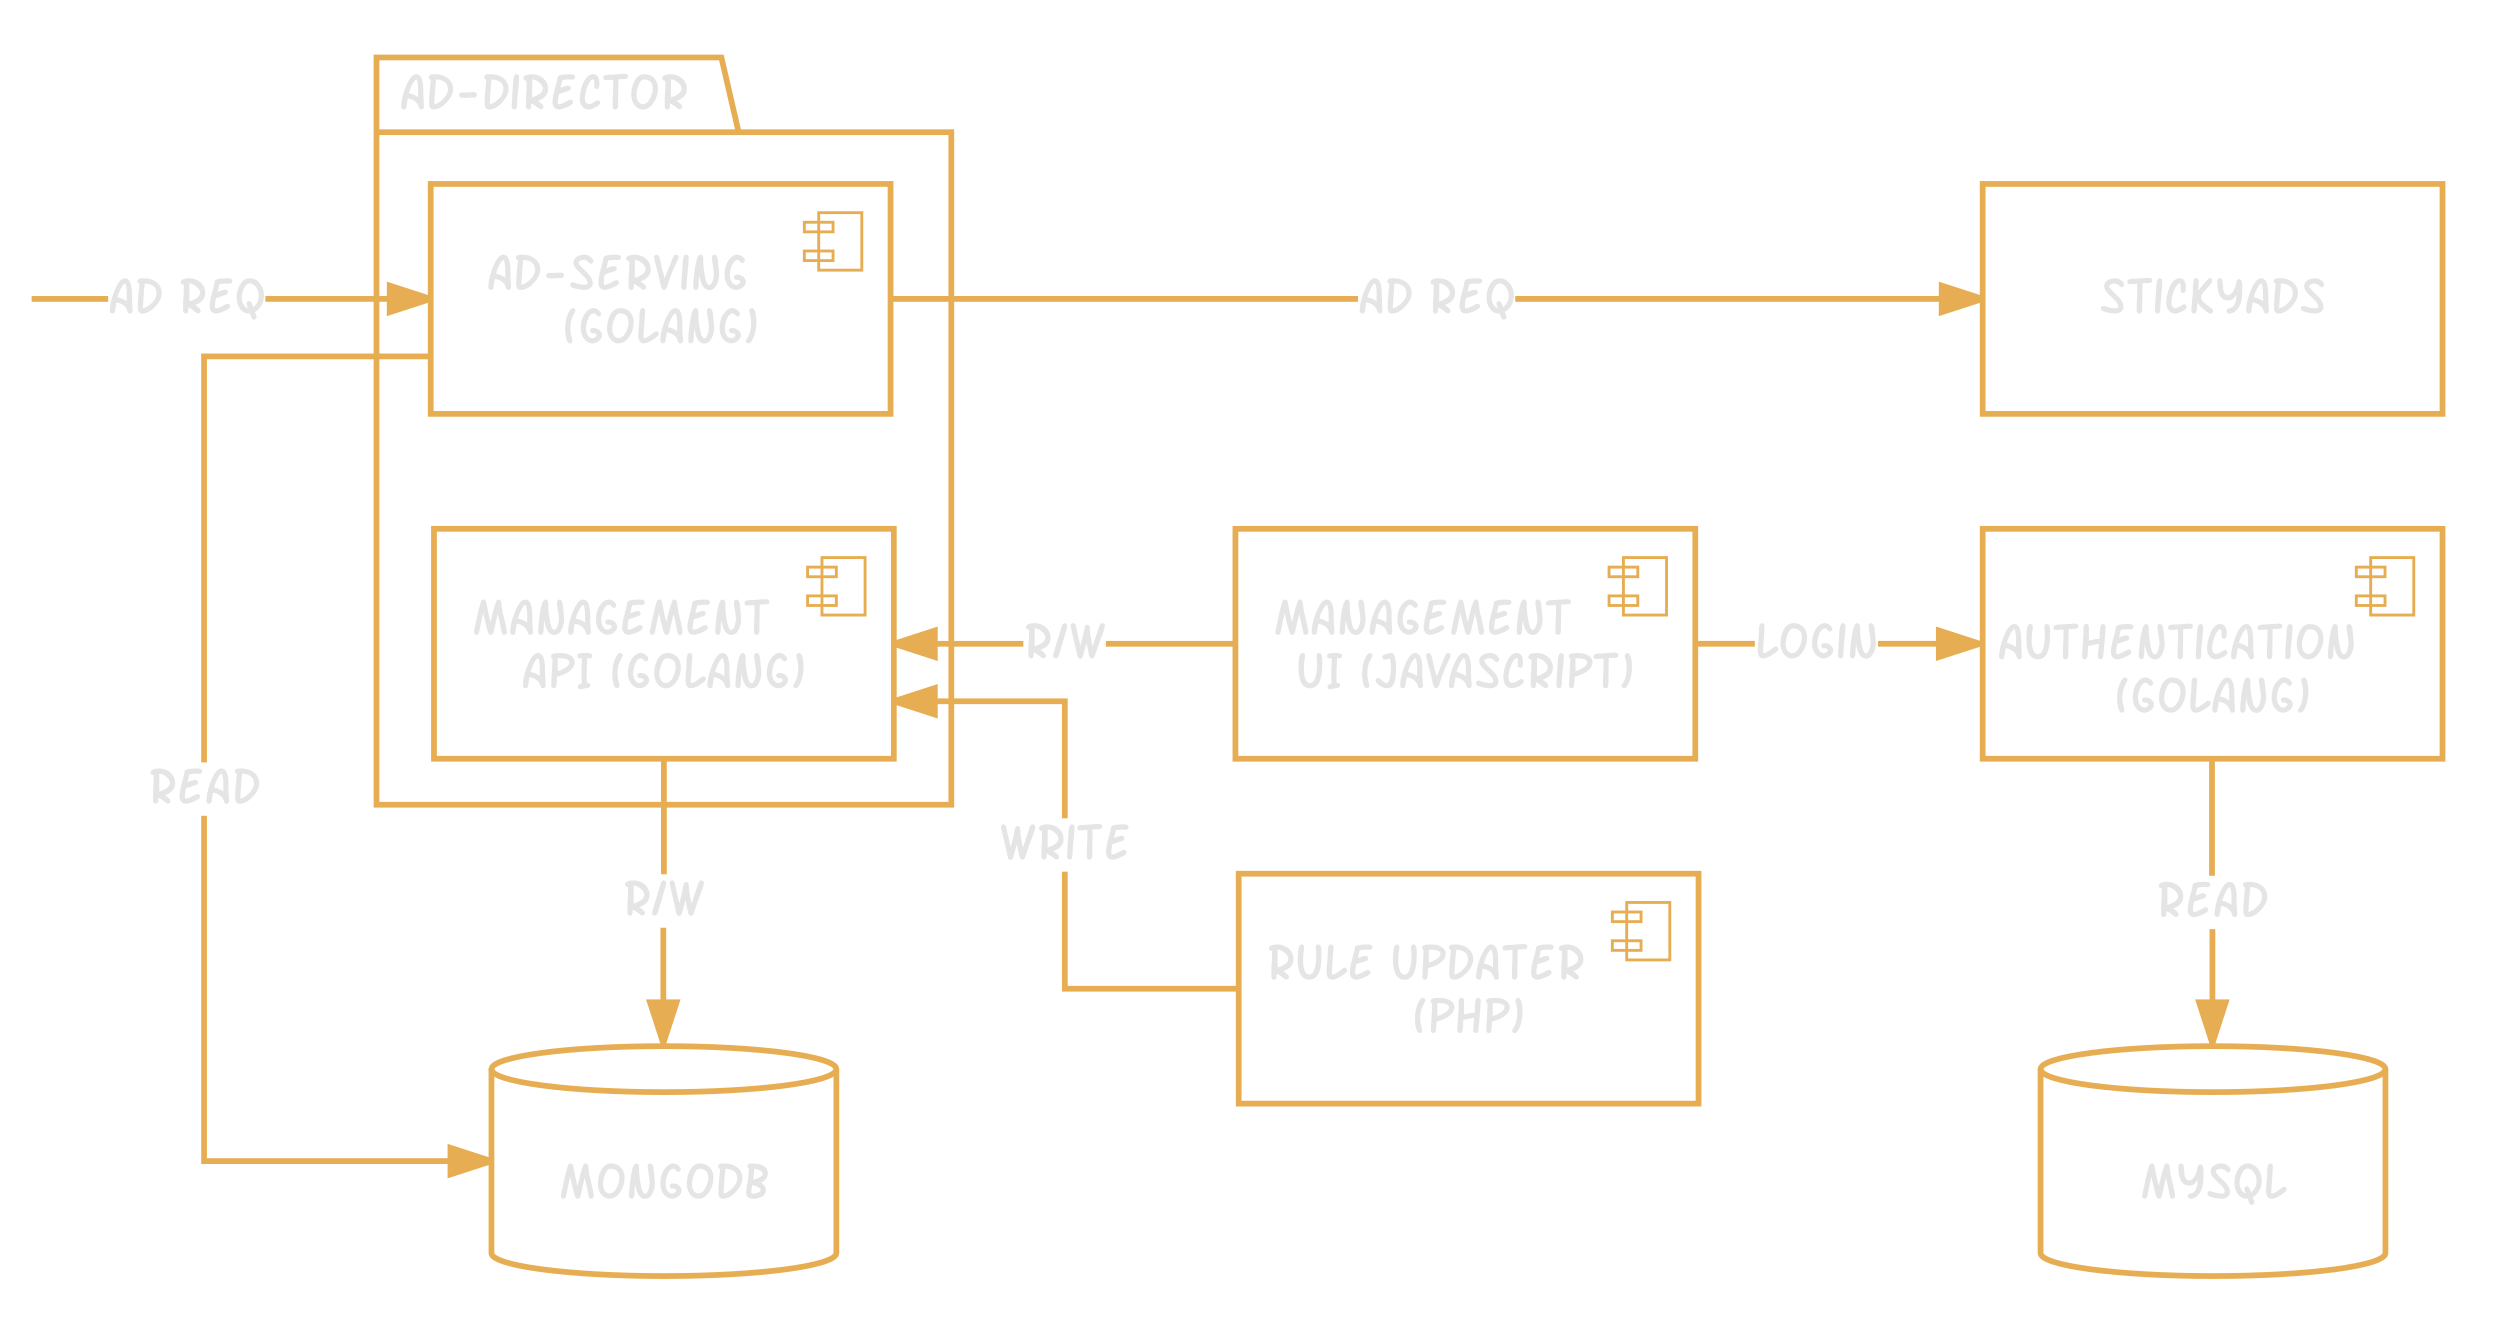 <svg xmlns="http://www.w3.org/2000/svg" xmlns:xlink="http://www.w3.org/1999/xlink" xmlns:lucid="lucid" width="869.86" height="464"><g transform="translate(-89 -96)" lucid:page-tab-id="0_0"><path d="M346 142h74v234H220V116h120zm-126 0h126" stroke="#e7ad52" stroke-width="2" fill="none"/><use xlink:href="#a" transform="matrix(1,0,0,1,228,116) translate(0 18.102)"/><path d="M238.86 160v80h160v-80z" stroke="#e7ad52" stroke-width="2" fill="none"/><path d="M388.86 170h-15v20h15z" stroke="#e7ad52" fill="none"/><path d="M378.86 173.33h-10v3.34h10zm0 10h-10v3.34h10z" stroke="#e7ad52" fill="none"/><use xlink:href="#b" transform="matrix(1,0,0,1,238.864,160) translate(19.447 36.896)"/><use xlink:href="#c" transform="matrix(1,0,0,1,238.864,160) translate(45.622 55.485)"/><path d="M240 280v80h160v-80z" stroke="#e7ad52" stroke-width="2" fill="none"/><path d="M390 290h-15v20h15z" stroke="#e7ad52" fill="none"/><path d="M380 293.33h-10v3.34h10zm0 10h-10v3.34h10z" stroke="#e7ad52" fill="none"/><use xlink:href="#d" transform="matrix(1,0,0,1,240,280) translate(13.066 36.896)"/><use xlink:href="#e" transform="matrix(1,0,0,1,240,280) translate(30.347 55.485)"/><use xlink:href="#c" transform="matrix(1,0,0,1,240,280) translate(60.898 55.485)"/><path d="M699.58 321h-20.72v-2h20.72zm78.28 0h-35.4v-2h35.4z" fill="#e7ad52"/><path fill="#e7ad52"/><path d="M777.86 320l-14.26 4.64v-9.28z" fill="#e7ad52"/><path d="M778.86 319.27v1.46L762.6 326v-12zm-14.26 4l10.03-3.27-10.03-3.26z" fill="#e7ad52"/><use xlink:href="#f" transform="matrix(1,0,0,1,699.582,310.706) translate(0 14.396)"/><path d="M445.06 321H400v-2h45.06zm73.8 0H473.8v-2h45.06z" fill="#e7ad52"/><path fill="#e7ad52"/><path d="M414.27 324.64L400 320l14.27-4.64z" fill="#e7ad52"/><path d="M415.27 326L400 321.06v-2.1l15.27-4.96zm-12.03-6l10.03 3.26v-6.52z" fill="#e7ad52"/><use xlink:href="#g" transform="matrix(1,0,0,1,445.057,310.706) translate(0 14.396)"/><path d="M460.5 439.03H519v2h-60.5V399.3h2zm0-58.3h-2V341H400v-2h60.5zM520 441.03h-1v-2h1z" fill="#e7ad52"/><path d="M414.27 344.64L400 340l14.27-4.64z" fill="#e7ad52"/><path d="M415.27 346L400 341.06v-2.1l15.27-4.96zm-12.03-6l10.03 3.26v-6.52z" fill="#e7ad52"/><use xlink:href="#h" transform="matrix(1,0,0,1,436.459,380.72) translate(0 14.396)"/><path d="M520 400v80h160v-80z" stroke="#e7ad52" stroke-width="2" fill="none"/><path d="M670 410h-15v20h15z" stroke="#e7ad52" fill="none"/><path d="M660 413.33h-10v3.34h10zm0 10h-10v3.34h10z" stroke="#e7ad52" fill="none"/><use xlink:href="#i" transform="matrix(1,0,0,1,520,400) translate(9.59 36.896)"/><use xlink:href="#j" transform="matrix(1,0,0,1,520,400) translate(52.683 36.896)"/><use xlink:href="#k" transform="matrix(1,0,0,1,520,400) translate(60.177 55.485)"/><path d="M778.86 280v80h160v-80z" stroke="#e7ad52" stroke-width="2" fill="none"/><path d="M928.86 290h-15v20h15z" stroke="#e7ad52" fill="none"/><path d="M918.86 293.33h-10v3.34h10zm0 10h-10v3.34h10z" stroke="#e7ad52" fill="none"/><use xlink:href="#l" transform="matrix(1,0,0,1,778.864,280) translate(5.125 45.406)"/><use xlink:href="#c" transform="matrix(1,0,0,1,778.864,280) translate(45.622 63.995)"/><path d="M919 532c0 4.42-26.86 8-60 8s-60-3.58-60-8v-64c0-4.42 26.86-8 60-8s60 3.58 60 8z" stroke="#e7ad52" stroke-width="2" fill="none"/><path d="M919 468c0 4.42-26.86 8-60 8s-60-3.58-60-8" stroke="#e7ad52" stroke-width="2" fill="none"/><use xlink:href="#m" transform="matrix(1,0,0,1,804,481) translate(29.516 32.102)"/><path d="M380 532c0 4.42-26.86 8-60 8s-60-3.58-60-8v-64c0-4.42 26.86-8 60-8s60 3.58 60 8z" stroke="#e7ad52" stroke-width="2" fill="none"/><path d="M380 468c0 4.42-26.86 8-60 8s-60-3.58-60-8" stroke="#e7ad52" stroke-width="2" fill="none"/><use xlink:href="#n" transform="matrix(1,0,0,1,265,481) translate(18.323 32.102)"/><path d="M518.86 280v80h160v-80z" stroke="#e7ad52" stroke-width="2" fill="none"/><path d="M668.86 290h-15v20h15z" stroke="#e7ad52" fill="none"/><path d="M658.86 293.33h-10v3.34h10zm0 10h-10v3.34h10z" stroke="#e7ad52" fill="none"/><use xlink:href="#d" transform="matrix(1,0,0,1,518.864,280) translate(13.066 36.896)"/><use xlink:href="#o" transform="matrix(1,0,0,1,518.864,280) translate(20.973 55.485)"/><use xlink:href="#p" transform="matrix(1,0,0,1,518.864,280) translate(42.92 55.485)"/><path d="M859.8 459h-2v-39.7h2zm-.15-58.3h-2V361h2zM859.65 361h-2v-1h2z" fill="#e7ad52"/><path d="M858.8 459l-4.65-14.26h9.27z" fill="#e7ad52"/><path d="M859.5 460.02l-.5-.02-.93.03-5.3-16.3h12.03zm-3.97-14.28l3.26 10.03 3.25-10.03z" fill="#e7ad52"/><use xlink:href="#q" transform="matrix(1,0,0,1,839.183,400.709) translate(0 14.396)"/><path d="M320.8 459h-2v-40.2h2zm.2-58.8h-2V360h2z" fill="#e7ad52"/><path fill="#e7ad52"/><path d="M319.8 459l-4.65-14.26h9.27z" fill="#e7ad52"/><path d="M320.5 460.02l-.5-.02-.93.03-5.3-16.3h12.03zm-3.97-14.28l3.26 10.03 3.25-10.03z" fill="#e7ad52"/><use xlink:href="#r" transform="matrix(1,0,0,1,319.895,400.503) translate(0 14.4)"/><use xlink:href="#g" transform="matrix(1,0,0,1,305.52,400.209) translate(0 14.396)"/><path d="M561.5 201H398.87v-2H561.5zm217.36 0H616.22v-2h162.64z" fill="#e7ad52"/><path fill="#e7ad52"/><path d="M778.86 200l-14.26 4.64v-9.28z" fill="#e7ad52"/><path d="M778.86 198.95v2.1L763.6 206v-12zm-13.26 4.3l10.03-3.25-10.03-3.26z" fill="#e7ad52"/><use xlink:href="#s" transform="matrix(1,0,0,1,561.508,190.706) translate(0 14.396)"/><use xlink:href="#t" transform="matrix(1,0,0,1,561.508,190.706) translate(24.319 14.396)"/><path d="M126.62 201H100v-2h26.62zm112.24 0h-57.53v-2h57.53z" fill="#e7ad52"/><path d="M238.86 200l-14.26 4.64v-9.28z" fill="#e7ad52"/><path d="M238.86 198.95v2.1L223.6 206v-12zm-13.26 4.3l10.03-3.25-10.03-3.26z" fill="#e7ad52"/><g><use xlink:href="#s" transform="matrix(1,0,0,1,126.621,190.706) translate(0 14.396)"/><use xlink:href="#t" transform="matrix(1,0,0,1,126.621,190.706) translate(24.319 14.396)"/></g><path d="M161 499h99v2H159V379.86h2zm77.86-278H161v140.27h-2V219h79.86z" fill="#e7ad52"/><path fill="#e7ad52"/><path d="M260 500l-14.27 4.64v-9.28z" fill="#e7ad52"/><path d="M260 498.95v2.1L244.73 506v-12zm-13.27 4.3l10.03-3.25-10.03-3.26z" fill="#e7ad52"/><g><use xlink:href="#q" transform="matrix(1,0,0,1,140.462,361.274) translate(0 14.396)"/></g><path d="M778.86 160h160v80h-160z" stroke="#e7ad52" stroke-width="2" fill="none"/><g><use xlink:href="#u" transform="matrix(1,0,0,1,783.864,165) translate(35.506 40.102)"/></g><defs><path fill="#e5e5e5" d="M920-744c0 218 15 427 27 645 5 89-139 139-182 58-3-3-13-32-31-85-53-161-192-263-415-306-18 75-30 243-58 360-12 50-50 72-97 72-56 0-99-53-99-108 1-367 194-896 360-1117 69-92 141-140 222-140 182 0 273 207 273 621zM720-476v-400c-19-103-12-145-34-225-11-40-25-60-41-60-32 0-83 65-153 195-56 103-99 215-130 336 137 27 256 79 358 154" id="v"/><path fill="#e5e5e5" d="M387-1365c369 0 678 217 678 573 0 172-83 346-249 522C647-90 478 0 307 0 194 0 137-80 137-239c0-257 30-558 68-915-53-11-80-43-80-95 0-56 32-93 97-108 26-6 81-8 165-8zm21 204c-15 76-47 491-72 917 0 13 1 27 2 41 116-22 231-92 346-210 120-123 180-241 180-355-1-196-67-277-209-343-74-35-157-50-247-50" id="w"/><path fill="#e5e5e5" d="M777-672c57 0 100 48 100 105 0 58-42 105-100 104-73-2-320 16-393 16-130 0-195-37-195-111 0-50 47-104 98-104 25 0 103 5 128 5 66 0 296-15 362-15" id="x"/><path fill="#e5e5e5" d="M379-1365c368 0 677 218 677 573 0 172-83 346-249 522C639-90 470 0 299 0 185 0 128-80 128-239c0-257 31-558 68-915-53-11-80-43-80-95 0-56 32-93 97-108 26-6 82-8 166-8zm20 204c-15 77-48 489-71 917 0 13 0 27 1 41 116-22 232-92 347-210 119-123 179-241 179-355-1-195-66-277-208-343-75-35-158-50-248-50" id="y"/><path fill="#e5e5e5" d="M270-1365c53 0 101 46 100 99-5 357-80 777-80 1073C290-64 254 0 183 0 132 0 82-50 82-101c0-298 47-662 55-976 2-76 19-138 34-189 19-66 52-99 99-99" id="z"/><path fill="#e5e5e5" d="M432-1365c342 0 623 232 623 568 0 219-132 374-395 466 145 90 217 167 217 230 0 52-52 98-104 96-17 0-39-10-66-29-90-65-203-166-304-203v78C403-53 368 0 299 0c-53 0-99-44-99-97v-374c17-145 25-361 25-650-2 5-10 7-24 7-53 2-99-46-99-99 0-112 194-152 330-152zm257 786c221-128 209-317 21-469-89-71-178-111-268-119-1 97-2 329-2 698 90-27 172-66 249-110" id="A"/><path fill="#e5e5e5" d="M369 0C201 0 119-119 119-294c0-119 26-272 77-457 80-290 99-377 125-524 7-13 27-26 60-41 71-33 211-49 419-49 129 0 193 36 193 107 0 50-48 105-99 101-142-10-258-9-397 20-11 59-34 158-69 297 146-57 246-85 301-85 53 0 100 43 100 96 0 43-23 80-73 99-127 49-178 54-389 129-29 119-44 224-44 314 0 58 10 87 30 87 66 0 151-30 256-90s173-91 205-91c50 0 101 49 101 99 0 30-19 57-51 87C794-129 500 0 369 0" id="B"/><path fill="#e5e5e5" d="M773-362c52-3 103 50 103 101 0 27-17 56-48 89C762-102 548 0 418 0 210 0 81-204 84-422c3-221 73-486 152-640 103-201 220-303 358-303 167 0 251 128 251 385 0 123-35 185-106 185-48 0-101-46-99-94 2-77 27-278-39-278-46 0-94 47-150 138-89 144-168 415-168 602 0 146 56 219 169 219 46 0 106-26 180-77s122-77 141-77" id="C"/><path fill="#e5e5e5" d="M46-1227c0-128 188-119 328-120 79-1 391-35 488-35 99 0 148 35 148 105 0 65-48 98-145 98-76 0-153 3-232 8 1 179-14 796-13 976C622-79 604-4 510 0c-53 2-99-44-99-97v-270c21-312 24-505 22-785-143 13-240 20-291 20-64 0-96-32-96-95" id="D"/><path fill="#e5e5e5" d="M609-1364c323 0 519 229 519 557 0 183-51 357-152 522C860-95 716 0 544 0 271 0 97-283 97-570c0-191 38-362 113-512 95-188 228-282 399-282zm319 550c0-231-116-347-349-347-81 0-151 81-210 243-48 132-72 248-72 348 0 161 47 272 142 333 35 23 69 34 100 34 113 0 208-76 287-229 68-131 102-258 102-382" id="E"/><g id="a"><use transform="matrix(0.009,0,0,0.009,0,0)" xlink:href="#v"/><use transform="matrix(0.009,0,0,0.009,9.07,0)" xlink:href="#w"/><use transform="matrix(0.009,0,0,0.009,19.028,0)" xlink:href="#x"/><use transform="matrix(0.009,0,0,0.009,28.45,0)" xlink:href="#y"/><use transform="matrix(0.009,0,0,0.009,38.294,0)" xlink:href="#z"/><use transform="matrix(0.009,0,0,0.009,42.205,0)" xlink:href="#A"/><use transform="matrix(0.009,0,0,0.009,52.181,0)" xlink:href="#B"/><use transform="matrix(0.009,0,0,0.009,61.963,0)" xlink:href="#C"/><use transform="matrix(0.009,0,0,0.009,70.471,0)" xlink:href="#D"/><use transform="matrix(0.009,0,0,0.009,79.77,0)" xlink:href="#E"/><use transform="matrix(0.009,0,0,0.009,90.492,0)" xlink:href="#A"/></g><path fill="#e5e5e5" d="M196-1063c0-251 371-378 608-255 71 37 119 87 150 151 35 73-14 152-87 150-26 0-63-25-111-73s-102-72-162-72c-72 0-200 37-200 99 0 43 47 111 142 203 145 142 234 232 266 271 95 116 142 225 142 328C944-95 791 0 613 0 494 0 170-60 118-111c-29-29-48-55-48-87-1-69 67-120 140-92h-2c162 59 305 89 429 89 69 0 104-25 104-75 0-69-47-151-142-245-86-86-177-167-261-254-98-100-142-199-142-288" id="F"/><path fill="#e5e5e5" d="M925-1365c52 0 103 46 101 97 0 23-38 113-113 270-125 261-227 519-304 774-21 71-38 117-49 139-29 57-63 85-104 85-109-1-156-321-181-456-30-165-184-659-203-805-7-52 44-104 97-104 40 0 72 25 99 73 46 84 66 250 92 370 23 106 68 262 121 471 71-167 173-418 306-754 20-51 35-86 46-104 25-37 55-56 92-56" id="G"/><path fill="#e5e5e5" d="M829-1263c0-55 42-106 96-102 141 10 133 224 150 372 25 219 36 341 36 365 0 117-18 227-55 328C983-97 875 5 732 5 532 5 402-187 343-570c-16 123-24 243-24 360C319-70 282 0 207 0c-53 0-99-44-99-97 0-315 85-1025 186-1197 27-46 56-71 93-71 53 0 88 33 105 99 5 21 8 92 8 213 0 153 26 313 55 481 43 253 101 379 172 379 116 0 183-303 183-438 0-120-81-513-81-632" id="H"/><path fill="#e5e5e5" d="M621-594c163 0 326 124 326 282S736 5 573 0C387-6 235-158 176-307c-32-81-50-172-50-277 0-291 84-515 251-672 123-114 255-148 401-60 53 32 90 76 121 123 44 67-17 153-85 152-24 0-53-21-88-61s-68-60-100-60c-180 0-298 367-298 568 0 189 80 393 249 393 76 0 150-57 167-118-25-60-81-80-164-74-50 4-95-50-95-100 0-67 45-101 136-101" id="I"/><g id="b"><use transform="matrix(0.009,0,0,0.009,0,0)" xlink:href="#v"/><use transform="matrix(0.009,0,0,0.009,9.07,0)" xlink:href="#w"/><use transform="matrix(0.009,0,0,0.009,19.028,0)" xlink:href="#x"/><use transform="matrix(0.009,0,0,0.009,28.45,0)" xlink:href="#F"/><use transform="matrix(0.009,0,0,0.009,37.837,0)" xlink:href="#B"/><use transform="matrix(0.009,0,0,0.009,47.619,0)" xlink:href="#A"/><use transform="matrix(0.009,0,0,0.009,57.595,0)" xlink:href="#G"/><use transform="matrix(0.009,0,0,0.009,66.999,0)" xlink:href="#z"/><use transform="matrix(0.009,0,0,0.009,70.91,0)" xlink:href="#H"/><use transform="matrix(0.009,0,0,0.009,81.668,0)" xlink:href="#I"/></g><path fill="#e5e5e5" d="M430-1365c53 0 103 46 101 99 6 2-144 293-135 283-45 115-67 263-67 445 0 89 34 260 81 437C412-48 357 0 305 0 176 0 126-356 126-531c0-295 57-536 171-723 45-74 89-111 133-111" id="J"/><path fill="#e5e5e5" d="M614-594c163 0 326 124 326 282C940-155 729 5 567 0 380-5 228-157 169-307c-32-81-50-172-50-277 0-291 84-515 251-672 123-114 254-148 400-60 53 32 92 76 123 123 43 67-18 153-86 152-24 0-53-21-88-61s-68-60-99-60c-180 0-299 367-299 568 0 189 80 393 249 393 77 0 149-57 167-118-25-60-81-80-164-74-50 4-95-50-95-100 0-67 45-101 136-101" id="K"/><path fill="#e5e5e5" d="M759-451c68-46 151 19 151 87 0 27-17 54-48 86C767-182 491 0 329 0 186 0 114-109 114-326c0-169 46-507 46-695 0-139-8-341 120-344 53-2 103 46 101 99-4-2-27 472-40 636-16 198-27 312-27 343 0 57 11 86 32 86 61 0 169-62 325-185 19-16 49-38 88-65" id="L"/><path fill="#e5e5e5" d="M922-654c-9 182 20 369 29 555 5 90-140 139-183 58-2-3-13-31-31-85-54-160-191-263-414-306-19 75-30 243-58 360-12 50-51 72-98 72-55 0-99-53-99-108 1-366 195-896 360-1117 69-92 141-140 222-140 182 0 273 207 273 621 0 19 1 49-1 90zM724-476v-400c-20-103-13-145-35-225-11-40-25-60-40-60-32 0-83 65-154 195-56 103-99 215-130 336 137 27 256 79 359 154" id="M"/><path fill="#e5e5e5" d="M218-1263c0-53 53-102 105-102 66 0 117 71 145 216 71 369 11 792-142 1038C281-38 239 0 196 0 144 0 87-46 92-99c2-26 67-122 87-155 105-188 159-578 72-860-24-76-33-126-33-149" id="N"/><g id="c"><use transform="matrix(0.009,0,0,0.009,0,0)" xlink:href="#J"/><use transform="matrix(0.009,0,0,0.009,5.52,0)" xlink:href="#K"/><use transform="matrix(0.009,0,0,0.009,14.854,0)" xlink:href="#E"/><use transform="matrix(0.009,0,0,0.009,25.576,0)" xlink:href="#L"/><use transform="matrix(0.009,0,0,0.009,33.627,0)" xlink:href="#M"/><use transform="matrix(0.009,0,0,0.009,43.014,0)" xlink:href="#H"/><use transform="matrix(0.009,0,0,0.009,53.771,0)" xlink:href="#I"/><use transform="matrix(0.009,0,0,0.009,63.22,0)" xlink:href="#N"/></g><path fill="#e5e5e5" d="M186 0C125 1 80-61 94-128c102-498 136-682 239-1056 16-58 29-97 39-118 39-81 152-87 186 3 8 21 18 60 27 118 29 181 80 412 149 693 44-195 134-593 229-824 15-37 48-53 85-53 50 0 90 31 101 97 20 117 17 225 52 381 45 201 159 605 163 785 2 54-42 102-96 102-45 0-83-20-96-65-37-130-44-258-87-432-40-161-61-264-70-309-35 138-85 345-146 622-13 58-24 96-31 117-30 83-132 87-176 19-11-18-25-49-39-97-63-219-121-453-172-703-35 145-84 365-140 660-11 60-19 102-29 123-19 43-51 65-96 65" id="O"/><path fill="#e5e5e5" d="M188 0C127 1 82-61 96-128c102-498 136-682 239-1056 16-58 29-97 39-118 39-81 152-87 186 3 8 21 18 60 27 118 29 181 79 412 149 693 44-195 133-594 228-824 15-37 48-53 86-53 50 0 89 31 100 97 19 117 18 225 53 381 45 201 158 605 162 785 1 54-41 102-95 102-46 0-83-20-96-65-38-130-44-258-87-432-40-161-61-264-70-309-35 138-86 345-147 622-13 58-23 96-30 117-29 83-132 87-176 19-11-18-25-49-39-97-63-219-122-453-173-703-35 145-85 365-140 660-11 60-19 101-29 123-20 43-51 65-95 65" id="P"/><g id="d"><use transform="matrix(0.009,0,0,0.009,0,0)" xlink:href="#O"/><use transform="matrix(0.009,0,0,0.009,12.841,0)" xlink:href="#M"/><use transform="matrix(0.009,0,0,0.009,22.228,0)" xlink:href="#H"/><use transform="matrix(0.009,0,0,0.009,32.985,0)" xlink:href="#M"/><use transform="matrix(0.009,0,0,0.009,42.161,0)" xlink:href="#I"/><use transform="matrix(0.009,0,0,0.009,51.372,0)" xlink:href="#B"/><use transform="matrix(0.009,0,0,0.009,61.154,0)" xlink:href="#P"/><use transform="matrix(0.009,0,0,0.009,74.039,0)" xlink:href="#B"/><use transform="matrix(0.009,0,0,0.009,83.821,0)" xlink:href="#H"/><use transform="matrix(0.009,0,0,0.009,94.579,0)" xlink:href="#D"/></g><path fill="#e5e5e5" d="M488-1365c273 0 550 113 550 360 0 140-81 265-244 374-130 87-276 146-439 180-8 56-16 299-32 372-12 53-47 79-94 79-53 0-99-48-99-101 0-200 54-864 49-1044-37-23-56-56-56-99 0-39 25-69 73-90s145-31 292-31zm348 355c0-132-280-161-454-151-1 136-1 303-1 501 100-31 192-72 276-122 119-70 179-146 179-228" id="Q"/><path fill="#e5e5e5" d="M203-1149c-53 2-102-44-102-97 0-81 83-121 249-121 26 1 80 3 114 2 148 0 222 37 222 111 0 53-48 102-101 100-20 0-52-3-97-8-28 489-22 541-22 947 76-15 142 28 142 94 0 49-23 87-72 99-75 18-199 39-326 61-50 9-91-53-91-102 0-61 53-101 159-120-24-480-18-487 7-976-34 7-61 10-82 10" id="R"/><g id="e"><use transform="matrix(0.009,0,0,0.009,0,0)" xlink:href="#v"/><use transform="matrix(0.009,0,0,0.009,9.281,0)" xlink:href="#Q"/><use transform="matrix(0.009,0,0,0.009,18.598,0)" xlink:href="#R"/></g><path fill="#e5e5e5" d="M758-451c66-46 150 20 150 87 0 27-17 54-48 86C767-182 488 0 328 0 185 0 113-109 113-326c0-170 46-508 46-695 0-141-8-341 119-344 53-2 103 46 101 99-3-2-26 472-39 636-16 198-28 312-28 343 0 57 11 86 33 86 60 0 168-62 324-185 19-16 49-38 89-65" id="S"/><g id="f"><use transform="matrix(0.009,0,0,0.009,0,0)" xlink:href="#S"/><use transform="matrix(0.009,0,0,0.009,8.042,0)" xlink:href="#E"/><use transform="matrix(0.009,0,0,0.009,18.765,0)" xlink:href="#I"/><use transform="matrix(0.009,0,0,0.009,28.213,0)" xlink:href="#z"/><use transform="matrix(0.009,0,0,0.009,32.124,0)" xlink:href="#H"/></g><path fill="#e5e5e5" d="M430-1365c342 0 623 231 623 568 0 219-131 374-394 466 145 90 217 167 217 230 0 52-53 98-105 96-17 0-39-10-66-29-90-66-201-166-304-203v78C401-53 366 0 297 0c-53 0-99-44-99-97v-374c17-145 26-361 26-650-3 5-11 7-24 7-53 2-99-46-99-99 0-112 193-152 329-152zm258 786c221-128 209-317 20-469-89-71-178-111-268-119-1 97-1 329-1 698 89-27 172-65 249-110" id="T"/><path fill="#e5e5e5" d="M497-1365c50 0 101 53 99 102C621-1286 247-19 246-72c-25 48-57 72-94 72C103 0 48-41 48-92c0-33 18-110 53-231 48-167 138-465 271-894 5-16 12-40 26-72 22-51 56-76 99-76" id="U"/><path fill="#e5e5e5" d="M1318-1365c50 0 103 50 100 100-10 151-187 568-251 746-42 119-107 332-145 435-42 112-161 111-205 2-9-23-20-69-34-138-17-86-43-213-76-384-30 121-72 279-128 471-25 85-42 143-123 143-41 0-72-22-91-66-8-19-18-59-29-120-38-220-218-897-246-1087-8-52 45-102 98-102 44 0 77 24 99 73 7 15 11 53 22 113 33 173 101 434 160 701 72-277 121-491 147-642 10-57 20-94 27-114 31-93 161-82 185 7 6 22 10 66 10 133 0 150 44 362 101 635l239-724c8-25 19-62 42-109 25-50 60-73 98-73" id="V"/><g id="g"><use transform="matrix(0.009,0,0,0.009,0,0)" xlink:href="#T"/><use transform="matrix(0.009,0,0,0.009,9.949,0)" xlink:href="#U"/><use transform="matrix(0.009,0,0,0.009,15.636,0)" xlink:href="#V"/></g><g id="h"><use transform="matrix(0.009,0,0,0.009,0,0)" xlink:href="#V"/><use transform="matrix(0.009,0,0,0.009,13.113,0)" xlink:href="#A"/><use transform="matrix(0.009,0,0,0.009,23.089,0)" xlink:href="#z"/><use transform="matrix(0.009,0,0,0.009,27,0)" xlink:href="#D"/><use transform="matrix(0.009,0,0,0.009,36.299,0)" xlink:href="#B"/></g><path fill="#e5e5e5" d="M807-1260c0-54 40-105 96-105 43 0 76 24 99 73 18 39 27 131 27 277 0 274-20 485-61 631C895-128 757 0 555 0 385 0 262-90 189-270c-51-126-76-289-76-488 0-289 18-467 53-534 26-49 59-73 99-73 52 0 105 52 99 104-14 128-48 300-48 513 0 128 14 239 41 332 41 144 108 216 201 216 105 0 179-98 225-293 29-124 45-265 45-422 0-66-21-279-21-345" id="W"/><g id="i"><use transform="matrix(0.009,0,0,0.009,0,0)" xlink:href="#T"/><use transform="matrix(0.009,0,0,0.009,9.949,0)" xlink:href="#W"/><use transform="matrix(0.009,0,0,0.009,19.969,0)" xlink:href="#L"/><use transform="matrix(0.009,0,0,0.009,28.02,0)" xlink:href="#B"/></g><path fill="#e5e5e5" d="M806-1260c0-54 39-105 95-105 43 0 76 24 99 73 18 39 27 131 27 277 0 274-20 484-61 631C894-128 756 0 553 0 384 0 262-90 188-270c-51-126-77-289-77-488 0-289 18-467 53-534 26-49 59-73 99-73 53 0 105 52 99 104-14 128-48 300-48 513 0 128 14 239 41 332 41 144 108 216 201 216 105 0 180-98 226-293 29-124 44-265 44-422 0-66-20-279-20-345" id="X"/><path fill="#e5e5e5" d="M492-1365c272 0 549 114 549 360 0 140-81 265-244 374-130 87-276 146-439 180-7 56-15 301-32 372-12 53-46 79-94 79-53 0-99-48-99-101 0-201 55-864 50-1044-38-23-57-56-57-99 0-39 24-69 72-90s147-31 294-31zm348 355c0-132-280-161-454-151-1 136-2 303-2 501 100-31 192-72 276-122 120-70 180-146 180-228" id="Y"/><g id="j"><use transform="matrix(0.009,0,0,0.009,0,0)" xlink:href="#X"/><use transform="matrix(0.009,0,0,0.009,9.993,0)" xlink:href="#Y"/><use transform="matrix(0.009,0,0,0.009,19.336,0)" xlink:href="#w"/><use transform="matrix(0.009,0,0,0.009,29.294,0)" xlink:href="#M"/><use transform="matrix(0.009,0,0,0.009,38.681,0)" xlink:href="#D"/><use transform="matrix(0.009,0,0,0.009,47.979,0)" xlink:href="#B"/><use transform="matrix(0.009,0,0,0.009,57.762,0)" xlink:href="#A"/></g><path fill="#e5e5e5" d="M922-1365c50 0 100 48 100 99 0 155-55 850-94 1164C919-33 879 0 828 0c-53 0-101-49-101-102 0-145 29-345 44-490-110 9-252 35-425 78-5 58-8 145-8 260 0 35-10 86-22 153C304-33 267 0 217 0c-52 0-104-48-103-101 6-372 66-765 57-1090-3-107 18-171 107-174 56-2 99 41 99 97v544c167-44 305-66 413-66 7-75 10-182 10-321 8-35 12-88 23-155s48-99 99-99" id="Z"/><g id="k"><use transform="matrix(0.009,0,0,0.009,0,0)" xlink:href="#J"/><use transform="matrix(0.009,0,0,0.009,5.52,0)" xlink:href="#Q"/><use transform="matrix(0.009,0,0,0.009,14.836,0)" xlink:href="#Z"/><use transform="matrix(0.009,0,0,0.009,24.794,0)" xlink:href="#Q"/><use transform="matrix(0.009,0,0,0.009,34.11,0)" xlink:href="#N"/></g><path fill="#e5e5e5" d="M925-1365c50 0 101 48 101 99 0 165-53 833-94 1164C923-33 882 0 831 0c-53 0-101-49-101-102 0-145 29-345 45-490-111 9-252 35-425 78-6 58-9 145-9 260 0 35-10 86-22 153C307-33 270 0 220 0c-53 0-103-48-102-101 6-372 65-764 56-1090-3-108 18-171 108-174 55-2 99 41 99 97v544c167-44 304-66 413-66 7-75 10-182 10-321 8-35 11-88 22-155s48-99 99-99" id="aa"/><g id="l"><use transform="matrix(0.009,0,0,0.009,0,0)" xlink:href="#v"/><use transform="matrix(0.009,0,0,0.009,9.07,0)" xlink:href="#W"/><use transform="matrix(0.009,0,0,0.009,19.09,0)" xlink:href="#D"/><use transform="matrix(0.009,0,0,0.009,28.389,0)" xlink:href="#aa"/><use transform="matrix(0.009,0,0,0.009,38.426,0)" xlink:href="#B"/><use transform="matrix(0.009,0,0,0.009,48.208,0)" xlink:href="#H"/><use transform="matrix(0.009,0,0,0.009,58.966,0)" xlink:href="#D"/><use transform="matrix(0.009,0,0,0.009,68.265,0)" xlink:href="#z"/><use transform="matrix(0.009,0,0,0.009,72.176,0)" xlink:href="#C"/><use transform="matrix(0.009,0,0,0.009,80.684,0)" xlink:href="#M"/><use transform="matrix(0.009,0,0,0.009,90.07,0)" xlink:href="#D"/><use transform="matrix(0.009,0,0,0.009,99.369,0)" xlink:href="#z"/><use transform="matrix(0.009,0,0,0.009,103.28,0)" xlink:href="#E"/><use transform="matrix(0.009,0,0,0.009,114.003,0)" xlink:href="#H"/></g><path fill="#e5e5e5" d="M534 0c-54 1-104-40-104-96 0-45 18-79 58-93 38-13 78-19 114-33 139-52 207-229 207-522-71 158-178 237-321 237-171 0-289-87-355-261-43-114-65-273-65-478 0-79 34-119 101-119 58 0 96 44 106 134 10 91 12 183 22 275 13 113 52 188 113 226 57 35 92 27 153-4 115-60 203-251 231-413 5-26 9-65 25-113s51-71 94-71c48 0 84 32 102 97 48 177 15 638-17 760-49 186-136 325-271 414C667-20 603 0 534 0" id="ab"/><path fill="#e5e5e5" d="M582-1365c328 0 553 334 548 674-5 286-154 533-352 633 45 103 67 168 67 196 0 50-51 99-101 99-68 0-121-80-159-239C263 29 70-294 70-614c0-177 41-339 123-487 98-176 228-264 389-264zM712-253c124-77 218-243 218-438-1-192-95-350-215-432-274-186-445 261-445 512 0 181 102 372 242 406-39-95-58-155-58-179 0-50 50-99 101-99 61 0 114 77 157 230" id="ac"/><g id="m"><use transform="matrix(0.009,0,0,0.009,0,0)" xlink:href="#O"/><use transform="matrix(0.009,0,0,0.009,12.841,0)" xlink:href="#ab"/><use transform="matrix(0.009,0,0,0.009,22.904,0)" xlink:href="#F"/><use transform="matrix(0.009,0,0,0.009,32.291,0)" xlink:href="#ac"/><use transform="matrix(0.009,0,0,0.009,42.926,0)" xlink:href="#S"/></g><path fill="#e5e5e5" d="M104-254c0-80 75-479 73-483 4-23 17-167 40-434-41-20-62-51-62-94 0-67 48-100 145-100 431 0 647 127 647 380 0 161-86 280-258 359 120 81 180 177 180 290 0 173-116 256-272 302C523-12 452 0 384 0 197 0 104-85 104-254zm642-722c0-105-210-177-326-186-9 140-24 282-43 426 246-59 369-139 369-240zm-77 638c-27-89-136-153-326-193-27 162-48 229-34 323 82 18 157 3 237-24 75-26 116-61 123-106" id="ad"/><g id="n"><use transform="matrix(0.009,0,0,0.009,0,0)" xlink:href="#O"/><use transform="matrix(0.009,0,0,0.009,12.841,0)" xlink:href="#E"/><use transform="matrix(0.009,0,0,0.009,23.563,0)" xlink:href="#H"/><use transform="matrix(0.009,0,0,0.009,34.321,0)" xlink:href="#I"/><use transform="matrix(0.009,0,0,0.009,43.77,0)" xlink:href="#E"/><use transform="matrix(0.009,0,0,0.009,54.492,0)" xlink:href="#y"/><use transform="matrix(0.009,0,0,0.009,64.336,0)" xlink:href="#ad"/></g><g id="o"><use transform="matrix(0.009,0,0,0.009,0,0)" xlink:href="#X"/><use transform="matrix(0.009,0,0,0.009,9.993,0)" xlink:href="#R"/></g><path fill="#e5e5e5" d="M649-1365c133-5 180 359 180 539 0 359-40 595-119 707C604 32 415 28 248-68c-82-47-143-100-183-161-19-29-29-54-29-75-2-51 53-99 104-94 70 6 118 81 166 118 43 33 91 80 157 80 65 0 110-88 139-264 33-197 41-527-17-686-74 29-139 44-196 44-85 0-124-116-68-169 75-41 288-96 328-90" id="ae"/><path fill="#e5e5e5" d="M196-1063c0-251 371-378 608-255 71 37 119 87 150 151 35 73-14 152-87 150-26 0-63-25-111-73s-102-72-162-72c-72 0-200 37-200 99 0 43 47 111 142 203 145 142 234 232 266 271 95 116 142 225 142 328C944-95 791 0 613 0 494 0 170-60 118-111c-29-29-48-55-48-87-1-69 67-120 140-92h-2c162 59 305 89 429 89 69 0 104-25 104-75 0-69-47-151-142-245-86-86-177-167-261-254-98-100-142-199-142-288" id="af"/><g id="p"><use transform="matrix(0.009,0,0,0.009,0,0)" xlink:href="#J"/><use transform="matrix(0.009,0,0,0.009,5.52,0)" xlink:href="#ae"/><use transform="matrix(0.009,0,0,0.009,13.781,0)" xlink:href="#M"/><use transform="matrix(0.009,0,0,0.009,22.746,0)" xlink:href="#G"/><use transform="matrix(0.009,0,0,0.009,30.744,0)" xlink:href="#M"/><use transform="matrix(0.009,0,0,0.009,40.131,0)" xlink:href="#af"/><use transform="matrix(0.009,0,0,0.009,49.535,0)" xlink:href="#C"/><use transform="matrix(0.009,0,0,0.009,58.043,0)" xlink:href="#A"/><use transform="matrix(0.009,0,0,0.009,68.019,0)" xlink:href="#z"/><use transform="matrix(0.009,0,0,0.009,71.93,0)" xlink:href="#Y"/><use transform="matrix(0.009,0,0,0.009,81.272,0)" xlink:href="#D"/><use transform="matrix(0.009,0,0,0.009,90.571,0)" xlink:href="#N"/></g><g id="q"><use transform="matrix(0.009,0,0,0.009,0,0)" xlink:href="#T"/><use transform="matrix(0.009,0,0,0.009,9.949,0)" xlink:href="#B"/><use transform="matrix(0.009,0,0,0.009,19.731,0)" xlink:href="#M"/><use transform="matrix(0.009,0,0,0.009,29.118,0)" xlink:href="#w"/></g><g id="s"><use transform="matrix(0.009,0,0,0.009,0,0)" xlink:href="#v"/><use transform="matrix(0.009,0,0,0.009,9.07,0)" xlink:href="#w"/></g><path fill="#e5e5e5" d="M584-1365c326 0 553 334 548 674-5 286-156 533-352 633 45 103 67 168 67 196 0 50-51 99-101 99-69 0-122-80-159-239C265 29 72-294 72-614c0-177 41-339 123-487 97-176 227-264 389-264zM713-253c124-77 219-244 219-438 0-191-91-355-215-432-167-102-280-19-367 169-89 192-115 401-19 587 45 85 106 139 183 162-39-95-58-155-58-179 0-50 50-99 100-99 62 0 114 77 157 230" id="ag"/><g id="t"><use transform="matrix(0.009,0,0,0.009,0,0)" xlink:href="#T"/><use transform="matrix(0.009,0,0,0.009,9.949,0)" xlink:href="#B"/><use transform="matrix(0.009,0,0,0.009,19.731,0)" xlink:href="#ag"/></g><path fill="#e5e5e5" d="M819-1377c51-2 99 48 99 100 0 45-37 111-112 198-69 79-142 155-210 234-77 90-113 163-113 215 0 67 40 139 121 214 9 8 85 66 227 174 81 61 121 110 121 146 0 52-54 107-105 105-17 0-40-10-67-29-196-143-322-233-435-405-11 59-17 288-43 364-14 42-49 61-95 61-56 0-96-49-96-104 0-132 56-634 60-717 3-65 6-162 6-293 7-35 10-86 21-152 11-67 48-99 99-99 53 0 101 46 101 99 0 47-7 172-21 377 82-84 176-223 268-326 95-107 151-162 174-162" id="ah"/><g id="u"><use transform="matrix(0.009,0,0,0.009,0,0)" xlink:href="#F"/><use transform="matrix(0.009,0,0,0.009,9.387,0)" xlink:href="#D"/><use transform="matrix(0.009,0,0,0.009,18.686,0)" xlink:href="#z"/><use transform="matrix(0.009,0,0,0.009,22.597,0)" xlink:href="#C"/><use transform="matrix(0.009,0,0,0.009,31.104,0)" xlink:href="#ah"/><use transform="matrix(0.009,0,0,0.009,40.491,0)" xlink:href="#ab"/><use transform="matrix(0.009,0,0,0.009,50.555,0)" xlink:href="#v"/><use transform="matrix(0.009,0,0,0.009,59.625,0)" xlink:href="#w"/><use transform="matrix(0.009,0,0,0.009,69.583,0)" xlink:href="#af"/></g></defs></g></svg>